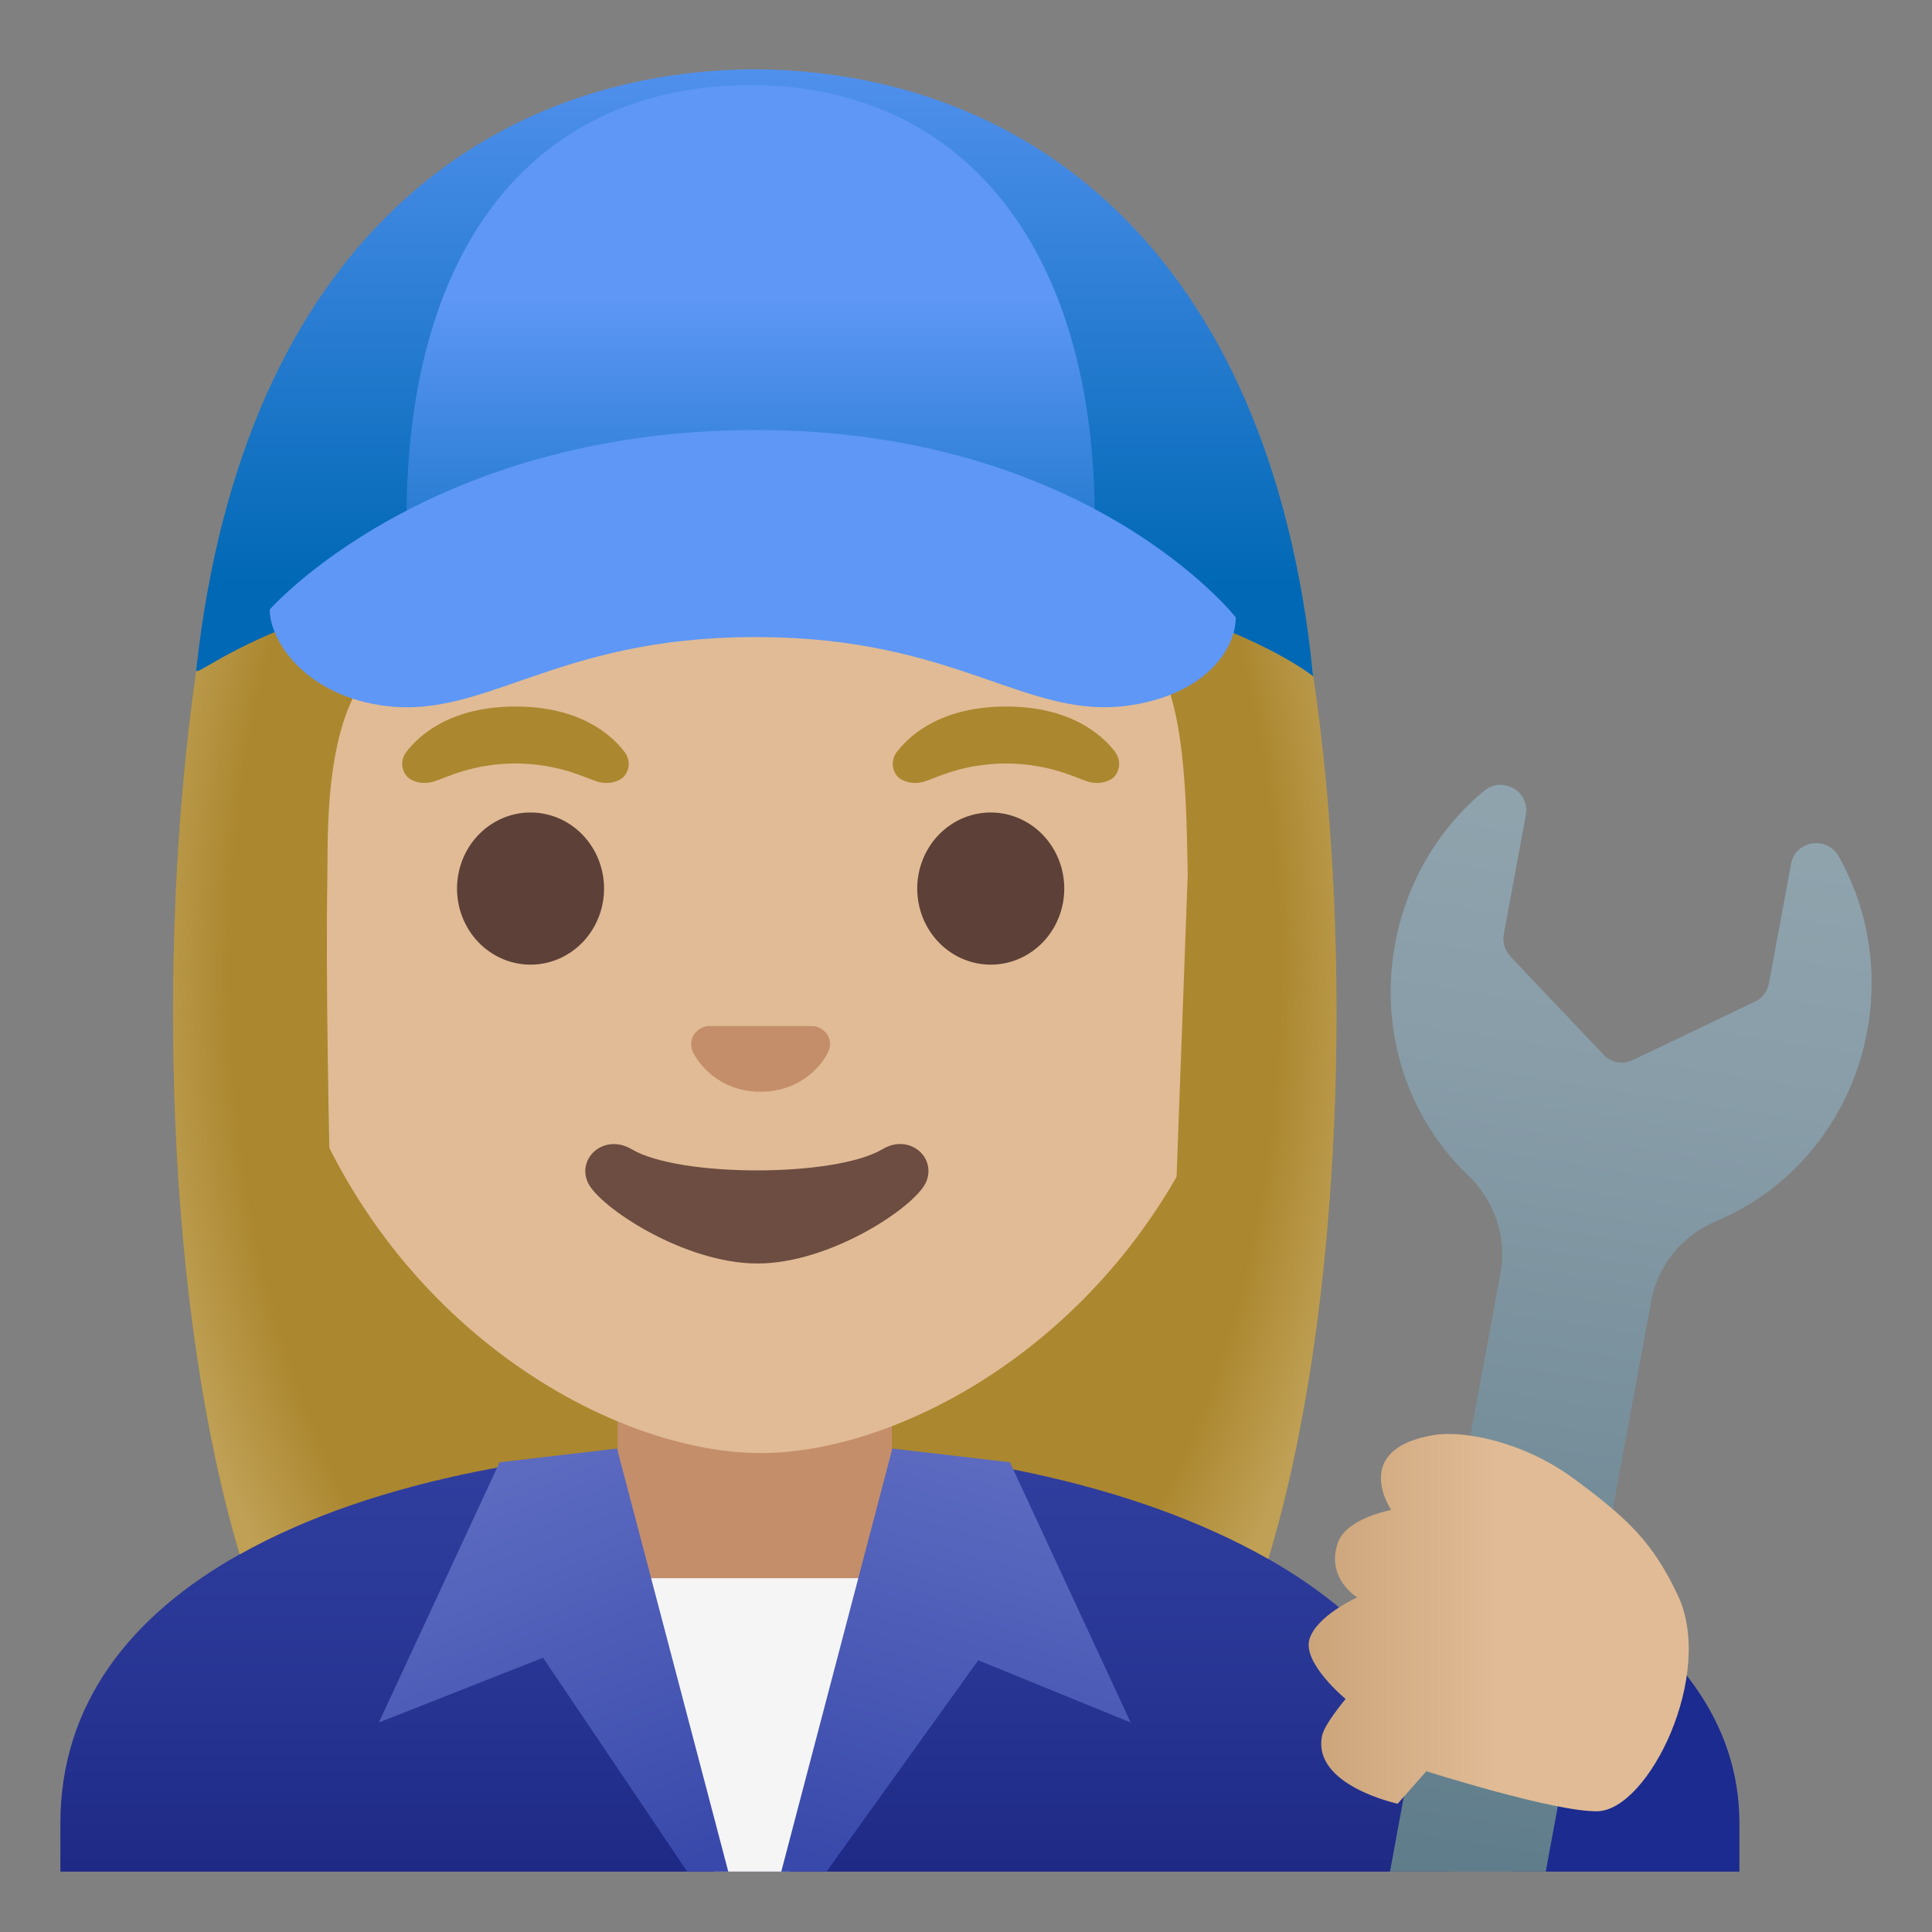 <svg viewBox="0 0 128 128" xmlns="http://www.w3.org/2000/svg">
  <rect x="0" y="0" width="128" height="128" fill="#808080" stroke="none"/>
  <defs>
    <radialGradient id="hairHighlights_1_" cx="-64.311" cy="-79.247" gradientTransform="matrix(0 -1 -0.631 0 0 0)" gradientUnits="userSpaceOnUse" r="64.799">
      <stop offset="0.85" stop-color="#BFA055" stop-opacity="0"/>
      <stop offset="1" stop-color="#BFA055"/>
    </radialGradient>
    <linearGradient id="SVGID_4_" gradientTransform="matrix(1 0 0 -1 0 0)" gradientUnits="userSpaceOnUse" x1="110.125" x2="98.869" y1="-52.553" y2="-123.064">
      <stop offset="0" stop-color="#90A4AE"/>
      <stop offset="0.267" stop-color="#889DA8"/>
      <stop offset="0.584" stop-color="#78909C"/>
      <stop offset="1" stop-color="#607D8B"/>
    </linearGradient>
    <linearGradient id="SVGID_5_" gradientTransform="matrix(1 0 0 -1 0 0)" gradientUnits="userSpaceOnUse" x1="86.712" x2="111.895" y1="-107.496" y2="-107.496">
      <stop offset="0" stop-color="#CCA47A"/>
      <stop offset="0.5" stop-color="#E0BB95"/>
    </linearGradient>
    <linearGradient id="SVGID_6_" gradientTransform="matrix(1 0 0 -1 0 0)" gradientUnits="userSpaceOnUse" x1="49.995" x2="49.995" y1="-38.879" y2="1.338">
      <stop offset="0" stop-color="#0068B5"/>
      <stop offset="0.807" stop-color="#4C8EEA"/>
      <stop offset="1" stop-color="#5E97F6"/>
    </linearGradient>
    <linearGradient id="SVGID_7_" gradientTransform="matrix(1 0 0 -1 0 0)" gradientUnits="userSpaceOnUse" x1="49.725" x2="49.725" y1="-45.463" y2="-19.707">
      <stop offset="0" stop-color="#0068B5"/>
      <stop offset="1" stop-color="#5E97F6"/>
    </linearGradient>
    <linearGradient id="SVGID_1_" gradientTransform="matrix(1 0 0 -1 0 0)" gradientUnits="userSpaceOnUse" x1="50.005" x2="50.005" y1="-95.74" y2="-131.171">
      <stop offset="3.200000e-03" stop-color="#303F9F"/>
      <stop offset="0.472" stop-color="#273492"/>
      <stop offset="1" stop-color="#1A237E"/>
    </linearGradient>
    <linearGradient id="SVGID_2_" gradientTransform="matrix(1 0 0 -1 0 0)" gradientUnits="userSpaceOnUse" x1="30.641" x2="41.245" y1="-99.29" y2="-125.244">
      <stop offset="0" stop-color="#5C6BC0"/>
      <stop offset="1" stop-color="#3949AB"/>
    </linearGradient>
    <linearGradient id="SVGID_3_" gradientTransform="matrix(1 0 0 -1 0 0)" gradientUnits="userSpaceOnUse" x1="69.02" x2="61.206" y1="-98.067" y2="-125.277">
      <stop offset="0" stop-color="#5C6BC0"/>
      <stop offset="1" stop-color="#3949AB"/>
    </linearGradient>
  </defs>
  <path d="M49.4,5.3 C21.67,5.3 13.09,43.79 13.01,44.39 C9.51,68.67 11.78,101.9 21.6,115.55 C25.5,120.96 33.03,121.26 33.03,121.26 L50,121.23 L66.97,121.26 C66.97,121.26 74.5,120.96 78.4,115.55 C88.23,101.9 90.5,68.34 87,44.81 C86.92,44.21 83.84,5.3 49.4,5.3 Z" fill="#AB872F"/>
  <path d="M96,120.8 L96,124 L4,124 L4,120.8 C4,112.86 8.68,107.01 15.87,102.98 C24.77,97.98 37.52,95.76 50,95.74 C62.48,95.72 75.15,98.23 84.02,103.28 C91.29,107.41 96,113.25 96,120.8 Z" fill="url(#SVGID_1_)"/>
  <path d="M50,92.37 L40.92,92.37 L40.92,102.35 C40.92,106.86 44.62,110.52 49.18,110.52 L50.83,110.52 C55.39,110.52 59.09,106.86 59.09,102.35 L59.09,92.37 L50,92.37 Z" fill="#C48E6A"/>
  <path d="M104.2,104.65 L100.16,124 L101.69,124 L103.22,124 L112.24,124 L113.74,124 L115.24,124 L115.24,120.8 C115.25,114.05 110.98,108.66 104.2,104.65 Z" fill="#1B2B8F"/>
  <path d="M50.4,16.04 L50.4,16.04 L50.4,16.04 C33.2,16.04 17.27,28.83 17.27,55.95 C17.27,77.73 30.76,90.62 42.5,94.78 C45.3,95.77 48,96.27 50.4,96.27 C52.78,96.27 55.47,95.78 58.25,94.8 C70,90.66 83.53,77.77 83.53,55.95 C83.53,28.83 67.6,16.04 50.4,16.04 Z" fill="#E0BB95"/>
  <path id="nose_1_" d="M54.21,68.06 C54.11,68.02 54,67.99 53.89,67.98 L46.9,67.98 C46.79,67.99 46.69,68.02 46.58,68.06 C45.95,68.32 45.6,68.97 45.9,69.67 C46.2,70.37 47.59,72.33 50.39,72.33 C53.19,72.33 54.58,70.37 54.88,69.67 C55.19,68.97 54.84,68.31 54.21,68.06 Z" fill="#C48E6A"/>
  <path d="M40.02,58.87 A4.87 5.04 0 1 1 30.28,58.87 A4.87 5.04 0 1 1 40.02,58.87 Z" fill="#5D4037"/>
  <path d="M70.51,58.87 A4.87 5.04 0 1 1 60.77,58.87 A4.87 5.04 0 1 1 70.51,58.87 Z" fill="#5D4037"/>
  <path d="M41.38,49.82 C40.45,48.59 38.31,46.81 34.15,46.81 C29.99,46.81 27.84,48.6 26.92,49.82 C26.51,50.36 26.61,50.99 26.9,51.37 C27.16,51.72 27.94,52.05 28.8,51.76 C29.66,51.47 31.34,50.6 34.15,50.58 C36.96,50.6 38.64,51.47 39.5,51.76 C40.36,52.05 41.14,51.73 41.4,51.37 C41.69,50.99 41.79,50.36 41.38,49.82 Z" fill="#AB872F"/>
  <path d="M73.88,49.82 C72.95,48.59 70.81,46.81 66.65,46.81 C62.49,46.81 60.34,48.6 59.42,49.82 C59.01,50.36 59.11,50.99 59.4,51.37 C59.66,51.72 60.44,52.05 61.3,51.76 C62.16,51.47 63.84,50.6 66.65,50.58 C69.46,50.6 71.14,51.47 72,51.76 C72.86,52.05 73.64,51.73 73.9,51.37 C74.18,50.99 74.28,50.36 73.88,49.82 Z" fill="#AB872F"/>
  <path id="mouth_1_" d="M58.46,76.14 C55.31,78.01 44.99,78.01 41.85,76.14 C40.04,75.07 38.2,76.71 38.95,78.35 C39.69,79.96 45.32,83.71 50.18,83.71 C55.04,83.71 60.6,79.96 61.34,78.35 C62.09,76.71 60.27,75.06 58.46,76.14 Z" fill="#6D4C41"/>
  <path d="M85.16,40.12 C85.16,40.12 84.57,7.08 50.04,7.08 C15.51,7.08 14.77,40.12 14.77,40.12 C14.77,40.12 12.99,86.89 15.54,93.38 C18.13,99.98 22.47,99.75 22.47,99.75 C22.47,99.75 21.46,70.94 21.69,58.04 C21.74,55.09 21.3,44.35 27.03,43.01 C47.89,38.13 59.47,26.85 59.47,26.85 C62.59,33.64 72.25,40.39 75.77,42.98 C78.68,45.12 78.6,54.08 78.69,57.95 L77.15,99.68 C77.15,99.68 81.85,100.1 84.54,93.38 C87.18,86.77 85.16,40.12 85.16,40.12 Z" fill="#AB872F"/>
  <path id="undershirt" d="M59.31,104.56 L39.41,104.56 L47.31,124 L52.35,124 Z" fill="#F5F5F5"/>
  <path d="M40.88,95.97 L33.1,96.88 L25.1,114.12 L35.98,109.83 L45.53,124 L46.74,124 L47.22,124 L48.25,124 Z" fill="url(#SVGID_2_)"/>
  <path d="M66.91,96.88 L59.12,95.97 L51.76,124 L52.79,124 L53.53,124 L54.76,124 L64.81,110 L74.91,114.12 Z" fill="url(#SVGID_3_)"/>
  <path d="M121.82,56.74 C121.48,56.14 120.9,55.86 120.33,55.86 C119.57,55.86 118.83,56.35 118.66,57.24 L117.2,65.14 C117.1,65.67 116.76,66.13 116.27,66.36 L108.19,70.23 C107.96,70.34 107.71,70.4 107.46,70.4 C107,70.4 106.56,70.22 106.23,69.87 L100.07,63.37 C99.7,62.98 99.54,62.43 99.63,61.9 L101.09,54 C101.3,52.86 100.4,52 99.41,52 C99.04,52 98.66,52.12 98.32,52.4 C95.37,54.85 93.2,58.37 92.43,62.52 C91.34,68.42 93.34,74.13 97.25,77.85 C99.01,79.53 99.85,81.95 99.41,84.34 L92.09,124 L93.11,124 L94.13,124 L100.37,124 L101.39,124 L102.41,124 L109.4,86.18 C109.84,83.79 111.49,81.83 113.73,80.89 C118.71,78.81 122.62,74.2 123.71,68.29 C124.47,64.15 123.7,60.08 121.82,56.74 Z" fill="url(#SVGID_4_)"/>
  <path id="hairHighlights" d="M84.03,103.28 C75.16,98.23 62.49,95.72 50.01,95.74 C37.53,95.76 24.78,97.98 15.88,102.98 C11.03,86.71 10.34,62.94 13.01,44.39 C13.1,43.79 21.67,5.3 49.4,5.3 C83.84,5.3 86.92,44.21 87.01,44.8 C89.69,62.9 88.97,86.94 84.03,103.28 Z" fill="url(#hairHighlights_1_)"/>
  <path d="M94.5,117.35 L92.6,119.5 C92.6,119.5 86.92,118.29 87.59,115 C87.75,114.22 89.15,112.56 89.15,112.56 C89.15,112.56 86.3,110.21 86.75,108.62 C87.2,107.05 89.92,105.83 89.92,105.83 C89.92,105.83 87.81,104.57 88.64,102.2 C89.21,100.58 92.17,100.04 92.17,100.04 C92.17,100.04 89.41,95.99 95.02,95.07 C96.79,94.78 100.76,95.37 104.32,98 C107.88,100.63 109.51,102.21 111.15,105.67 C113.65,110.92 109.23,119.92 105.84,120 C103.02,120.06 94.5,117.35 94.5,117.35 Z" fill="url(#SVGID_5_)"/>
  <path d="M49.73,4.59 C67.67,4.59 84.14,16.25 87,44.81 C87,44.81 77.25,36.79 50.23,36.79 C20.98,36.79 12.9,45.32 13,44.39 C16.12,15.87 32.59,4.59 50.22,4.59 L49.73,4.59 Z" fill="url(#SVGID_6_)"/>
  <path d="M26.93,34.45 C26.93,15.71 35.9,5.64 49.73,5.64 C63.56,5.64 72.53,16.11 72.53,34.45 C72.53,49.35 61.75,37.62 49.73,37.62 C37.71,37.62 26.93,49.36 26.93,34.45 Z" fill="url(#SVGID_7_)"/>
  <path d="M50.08,28.49 C28.31,28.49 17.87,40.38 17.87,40.38 C17.85,42.35 20.07,45.9 25.12,46.71 C32.07,47.83 36.56,42.21 49.97,42.21 C50,42.21 50.02,42.21 50.04,42.21 L50.04,42.18 L50.08,42.21 C50.11,42.21 50.13,42.21 50.15,42.21 C63.56,42.21 68.04,47.82 75,46.71 C80.05,45.9 81.89,42.86 81.87,40.9 C81.87,40.89 72.11,28.49 50.08,28.49 Z" fill="#5E97F6"/>
</svg>